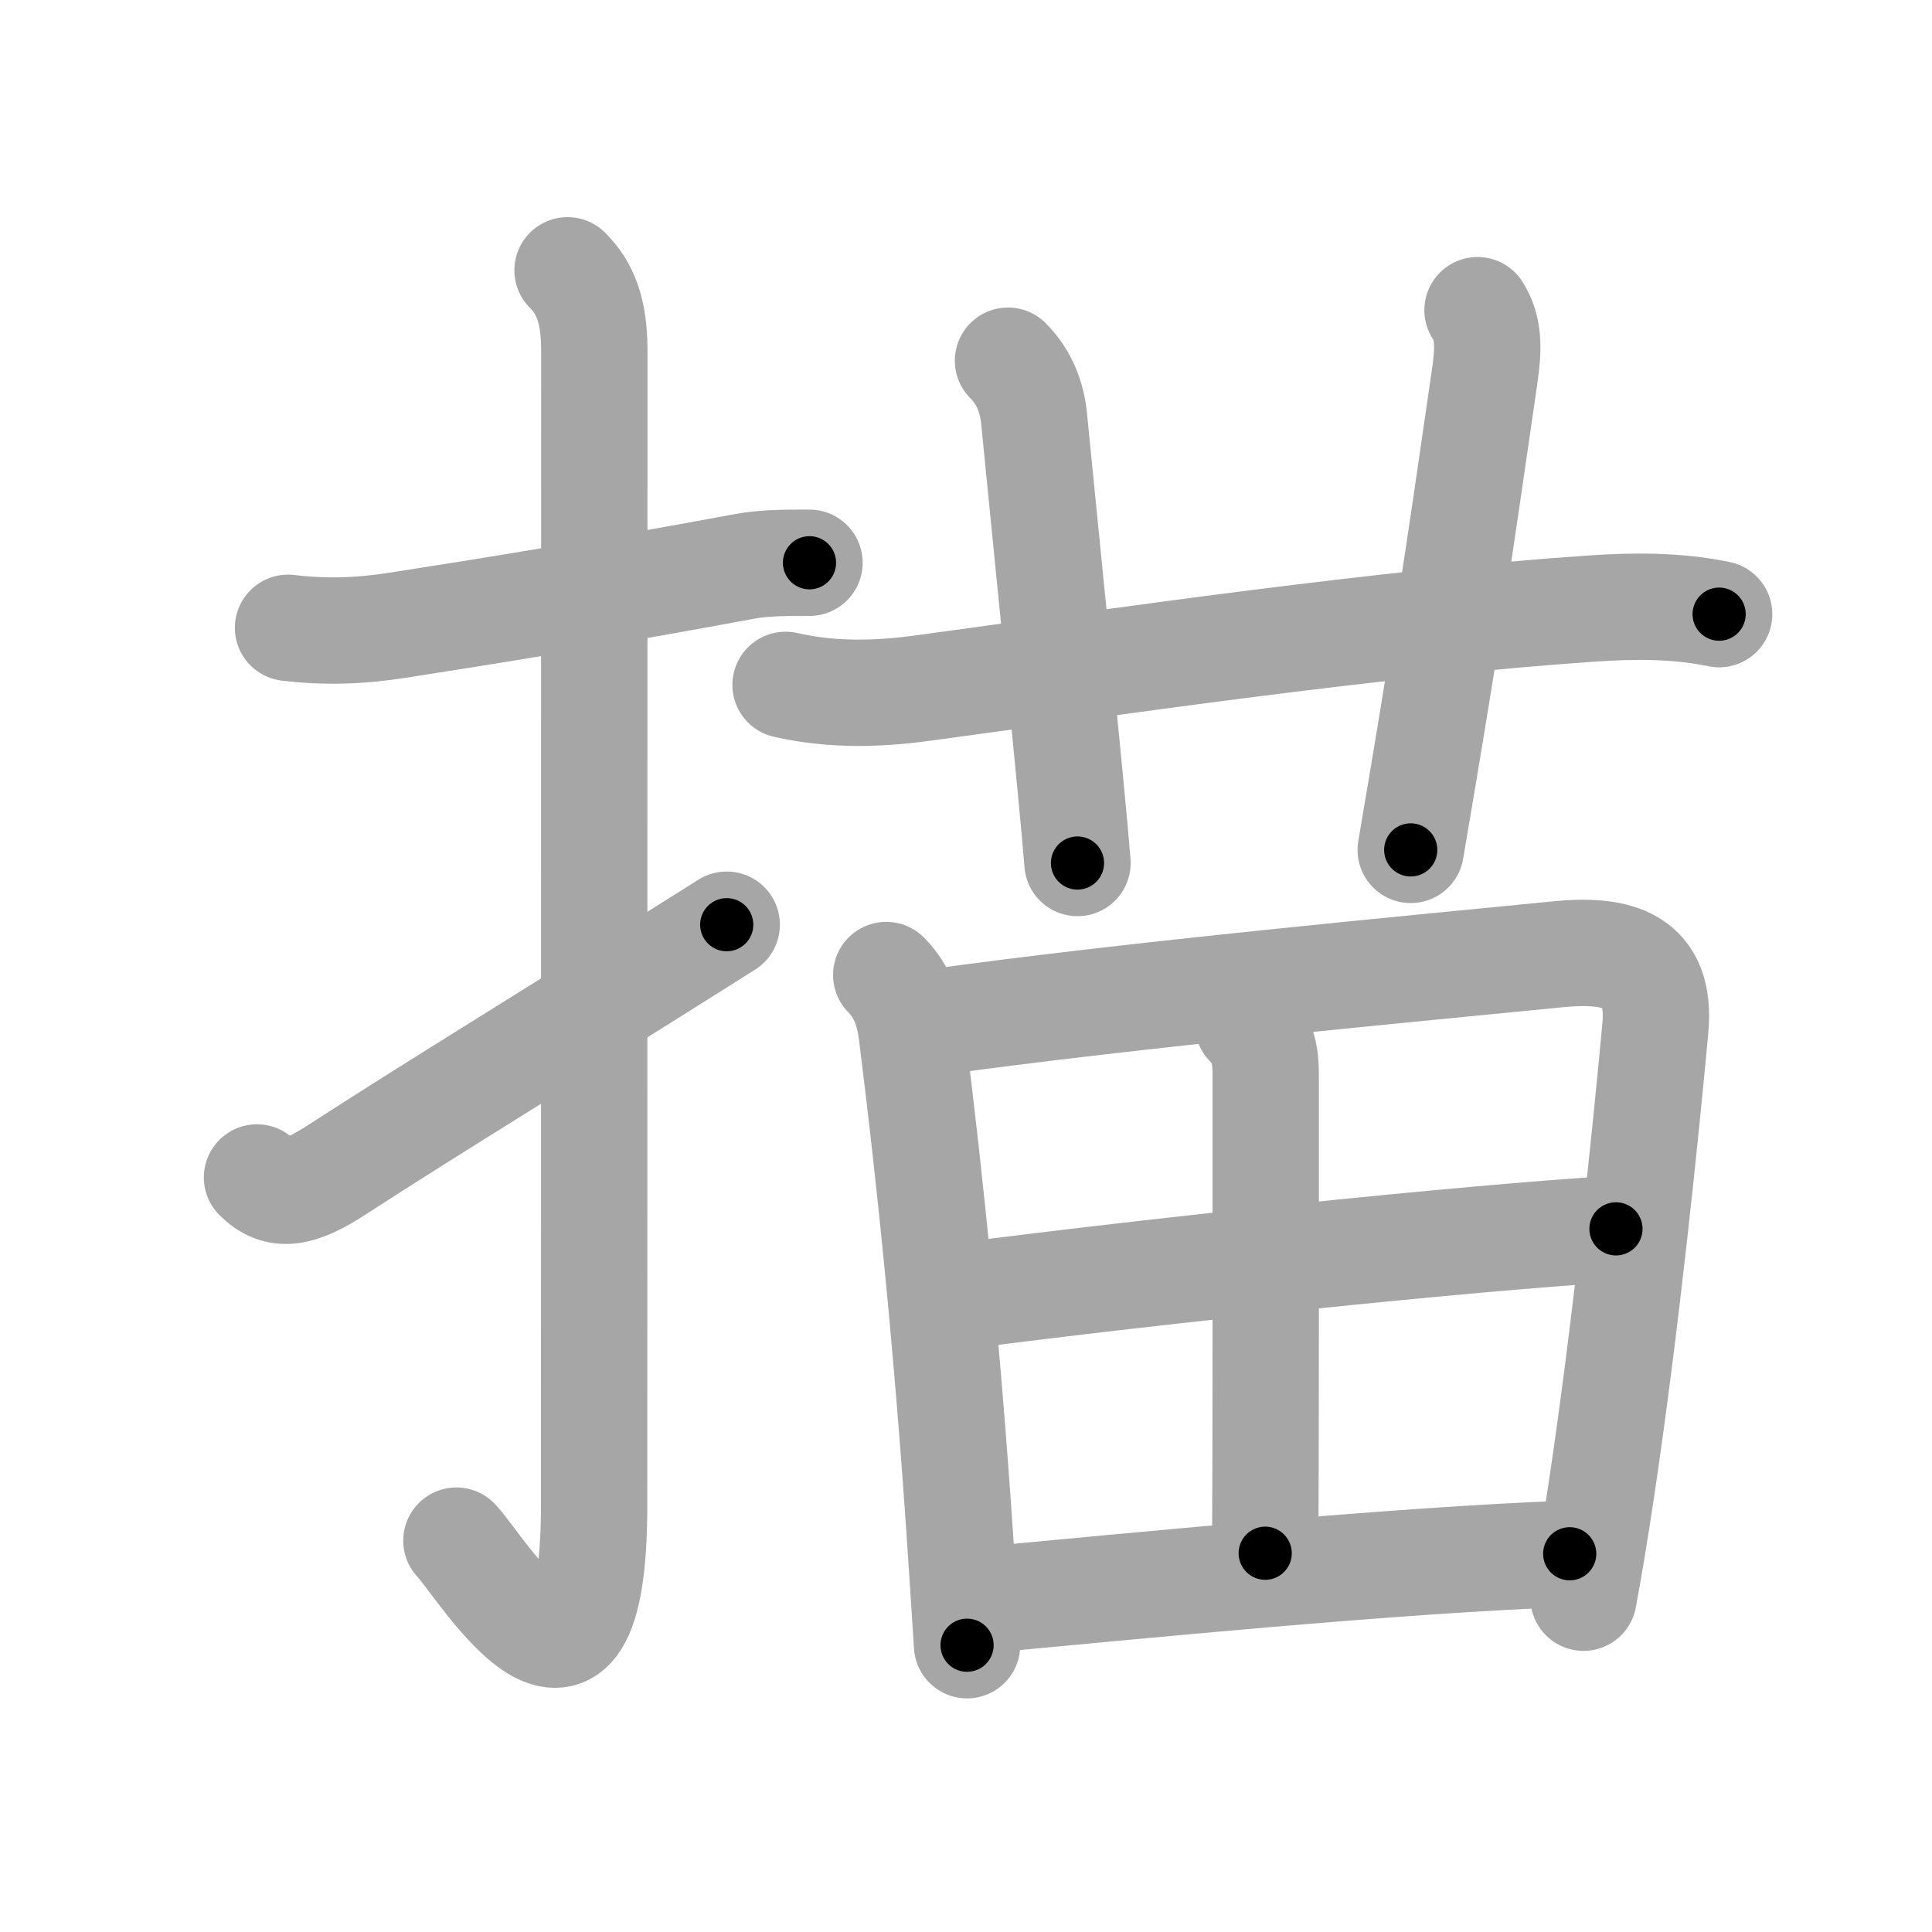 <svg xmlns="http://www.w3.org/2000/svg" viewBox="0 0 109 109" id="63cf"><g fill="none" stroke="#a6a6a6" stroke-width="6" stroke-linecap="round" stroke-linejoin="round"><g><g><path d="M16.25,35.42c2.09,0.25,4.02,0.19,6.15-0.14c4.79-0.74,11.97-1.9,19.63-3.33c1.13-0.21,2.47-0.2,3.64-0.2" /><path d="M32.02,15.25c0.99,0.99,1.51,2.25,1.51,4.52c0,15.23-0.01,53.71-0.01,65.15c0,14.25-6.32,3.53-7.77,2" /><path d="M14.5,66.43c1.16,1.16,2.38,0.95,4.5-0.43c6-3.88,10.38-6.5,22-13.83" /></g><g p4:phon="苗" xmlns:p4="http://kanjivg.tagaini.net"><g><path d="M44.32,38.64c2.68,0.61,5.28,0.52,7.82,0.17c11.64-1.58,25.67-3.66,37.72-4.48c2.34-0.16,4.8-0.17,7.13,0.32" /><path d="M56.87,20.35c0.95,0.95,1.36,2.12,1.47,3.25c1.03,10.49,2.15,21.28,2.45,25.09" /><path d="M83.36,17.5c0.64,1,0.64,2.12,0.4,3.75c-1.55,10.74-2.26,15.5-4.17,26.7" /></g><g><path d="M50,55.01c0.74,0.74,1.25,1.75,1.44,3.29c1.05,8.32,2.02,17.92,2.74,28.69c0.14,2.03,0.26,4,0.38,5.83" /><path d="M52.6,57.69c11.32-1.58,27.1-3.04,35.29-3.85c3.41-0.34,5.86,0.33,5.5,4.18c-0.52,5.64-1.65,16.8-3.08,26.28c-0.31,2.05-0.63,4.02-0.97,5.84" /><path d="M70.41,57.78c0.84,0.84,1,1.79,1,2.82c0,7.9,0.01,21.04-0.03,27.03" /><path d="M54.12,73.13c11.63-1.5,28.25-3.25,37.05-3.8" /><path d="M55.59,90.26c8.16-0.75,22.95-2.24,32.97-2.6" /></g></g></g></g><g fill="none" stroke="#000" stroke-width="3" stroke-linecap="round" stroke-linejoin="round"><path d="M16.25,35.42c2.09,0.25,4.02,0.19,6.15-0.14c4.79-0.74,11.97-1.9,19.63-3.33c1.13-0.21,2.47-0.2,3.64-0.2" stroke-dasharray="29.735" stroke-dashoffset="29.735"><animate attributeName="stroke-dashoffset" values="29.735;29.735;0" dur="0.297s" fill="freeze" begin="0s;63cf.click" /></path><path d="M32.02,15.25c0.99,0.99,1.51,2.25,1.51,4.52c0,15.23-0.01,53.71-0.01,65.15c0,14.25-6.32,3.53-7.77,2" stroke-dasharray="86.088" stroke-dashoffset="86.088"><animate attributeName="stroke-dashoffset" values="86.088" fill="freeze" begin="63cf.click" /><animate attributeName="stroke-dashoffset" values="86.088;86.088;0" keyTimes="0;0.315;1" dur="0.944s" fill="freeze" begin="0s;63cf.click" /></path><path d="M14.5,66.43c1.16,1.16,2.38,0.95,4.5-0.43c6-3.88,10.38-6.5,22-13.83" stroke-dasharray="30.977" stroke-dashoffset="30.977"><animate attributeName="stroke-dashoffset" values="30.977" fill="freeze" begin="63cf.click" /><animate attributeName="stroke-dashoffset" values="30.977;30.977;0" keyTimes="0;0.753;1" dur="1.254s" fill="freeze" begin="0s;63cf.click" /></path><path d="M44.32,38.64c2.68,0.61,5.28,0.52,7.82,0.17c11.64-1.58,25.67-3.66,37.72-4.48c2.34-0.16,4.8-0.17,7.13,0.32" stroke-dasharray="53.019" stroke-dashoffset="53.019"><animate attributeName="stroke-dashoffset" values="53.019" fill="freeze" begin="63cf.click" /><animate attributeName="stroke-dashoffset" values="53.019;53.019;0" keyTimes="0;0.703;1" dur="1.784s" fill="freeze" begin="0s;63cf.click" /></path><path d="M56.87,20.35c0.95,0.95,1.36,2.12,1.47,3.25c1.03,10.49,2.15,21.28,2.45,25.09" stroke-dasharray="28.851" stroke-dashoffset="28.851"><animate attributeName="stroke-dashoffset" values="28.851" fill="freeze" begin="63cf.click" /><animate attributeName="stroke-dashoffset" values="28.851;28.851;0" keyTimes="0;0.861;1" dur="2.073s" fill="freeze" begin="0s;63cf.click" /></path><path d="M83.36,17.5c0.64,1,0.64,2.12,0.4,3.75c-1.55,10.74-2.26,15.5-4.17,26.7" stroke-dasharray="30.886" stroke-dashoffset="30.886"><animate attributeName="stroke-dashoffset" values="30.886" fill="freeze" begin="63cf.click" /><animate attributeName="stroke-dashoffset" values="30.886;30.886;0" keyTimes="0;0.87;1" dur="2.382s" fill="freeze" begin="0s;63cf.click" /></path><path d="M50,55.01c0.74,0.74,1.25,1.75,1.44,3.29c1.05,8.32,2.02,17.92,2.74,28.69c0.14,2.03,0.26,4,0.38,5.83" stroke-dasharray="38.33" stroke-dashoffset="38.33"><animate attributeName="stroke-dashoffset" values="38.33" fill="freeze" begin="63cf.click" /><animate attributeName="stroke-dashoffset" values="38.33;38.33;0" keyTimes="0;0.861;1" dur="2.765s" fill="freeze" begin="0s;63cf.click" /></path><path d="M52.6,57.69c11.32-1.58,27.1-3.04,35.29-3.85c3.41-0.34,5.86,0.33,5.5,4.18c-0.52,5.64-1.65,16.8-3.08,26.28c-0.31,2.05-0.63,4.02-0.97,5.84" stroke-dasharray="76.277" stroke-dashoffset="76.277"><animate attributeName="stroke-dashoffset" values="76.277" fill="freeze" begin="63cf.click" /><animate attributeName="stroke-dashoffset" values="76.277;76.277;0" keyTimes="0;0.828;1" dur="3.339s" fill="freeze" begin="0s;63cf.click" /></path><path d="M70.41,57.78c0.84,0.84,1,1.79,1,2.82c0,7.9,0.01,21.04-0.03,27.03" stroke-dasharray="30.113" stroke-dashoffset="30.113"><animate attributeName="stroke-dashoffset" values="30.113" fill="freeze" begin="63cf.click" /><animate attributeName="stroke-dashoffset" values="30.113;30.113;0" keyTimes="0;0.917;1" dur="3.64s" fill="freeze" begin="0s;63cf.click" /></path><path d="M54.12,73.13c11.63-1.5,28.25-3.25,37.05-3.8" stroke-dasharray="37.25" stroke-dashoffset="37.25"><animate attributeName="stroke-dashoffset" values="37.25" fill="freeze" begin="63cf.click" /><animate attributeName="stroke-dashoffset" values="37.25;37.25;0" keyTimes="0;0.907;1" dur="4.012s" fill="freeze" begin="0s;63cf.click" /></path><path d="M55.59,90.26c8.16-0.75,22.95-2.24,32.97-2.6" stroke-dasharray="33.077" stroke-dashoffset="33.077"><animate attributeName="stroke-dashoffset" values="33.077" fill="freeze" begin="63cf.click" /><animate attributeName="stroke-dashoffset" values="33.077;33.077;0" keyTimes="0;0.924;1" dur="4.343s" fill="freeze" begin="0s;63cf.click" /></path></g></svg>